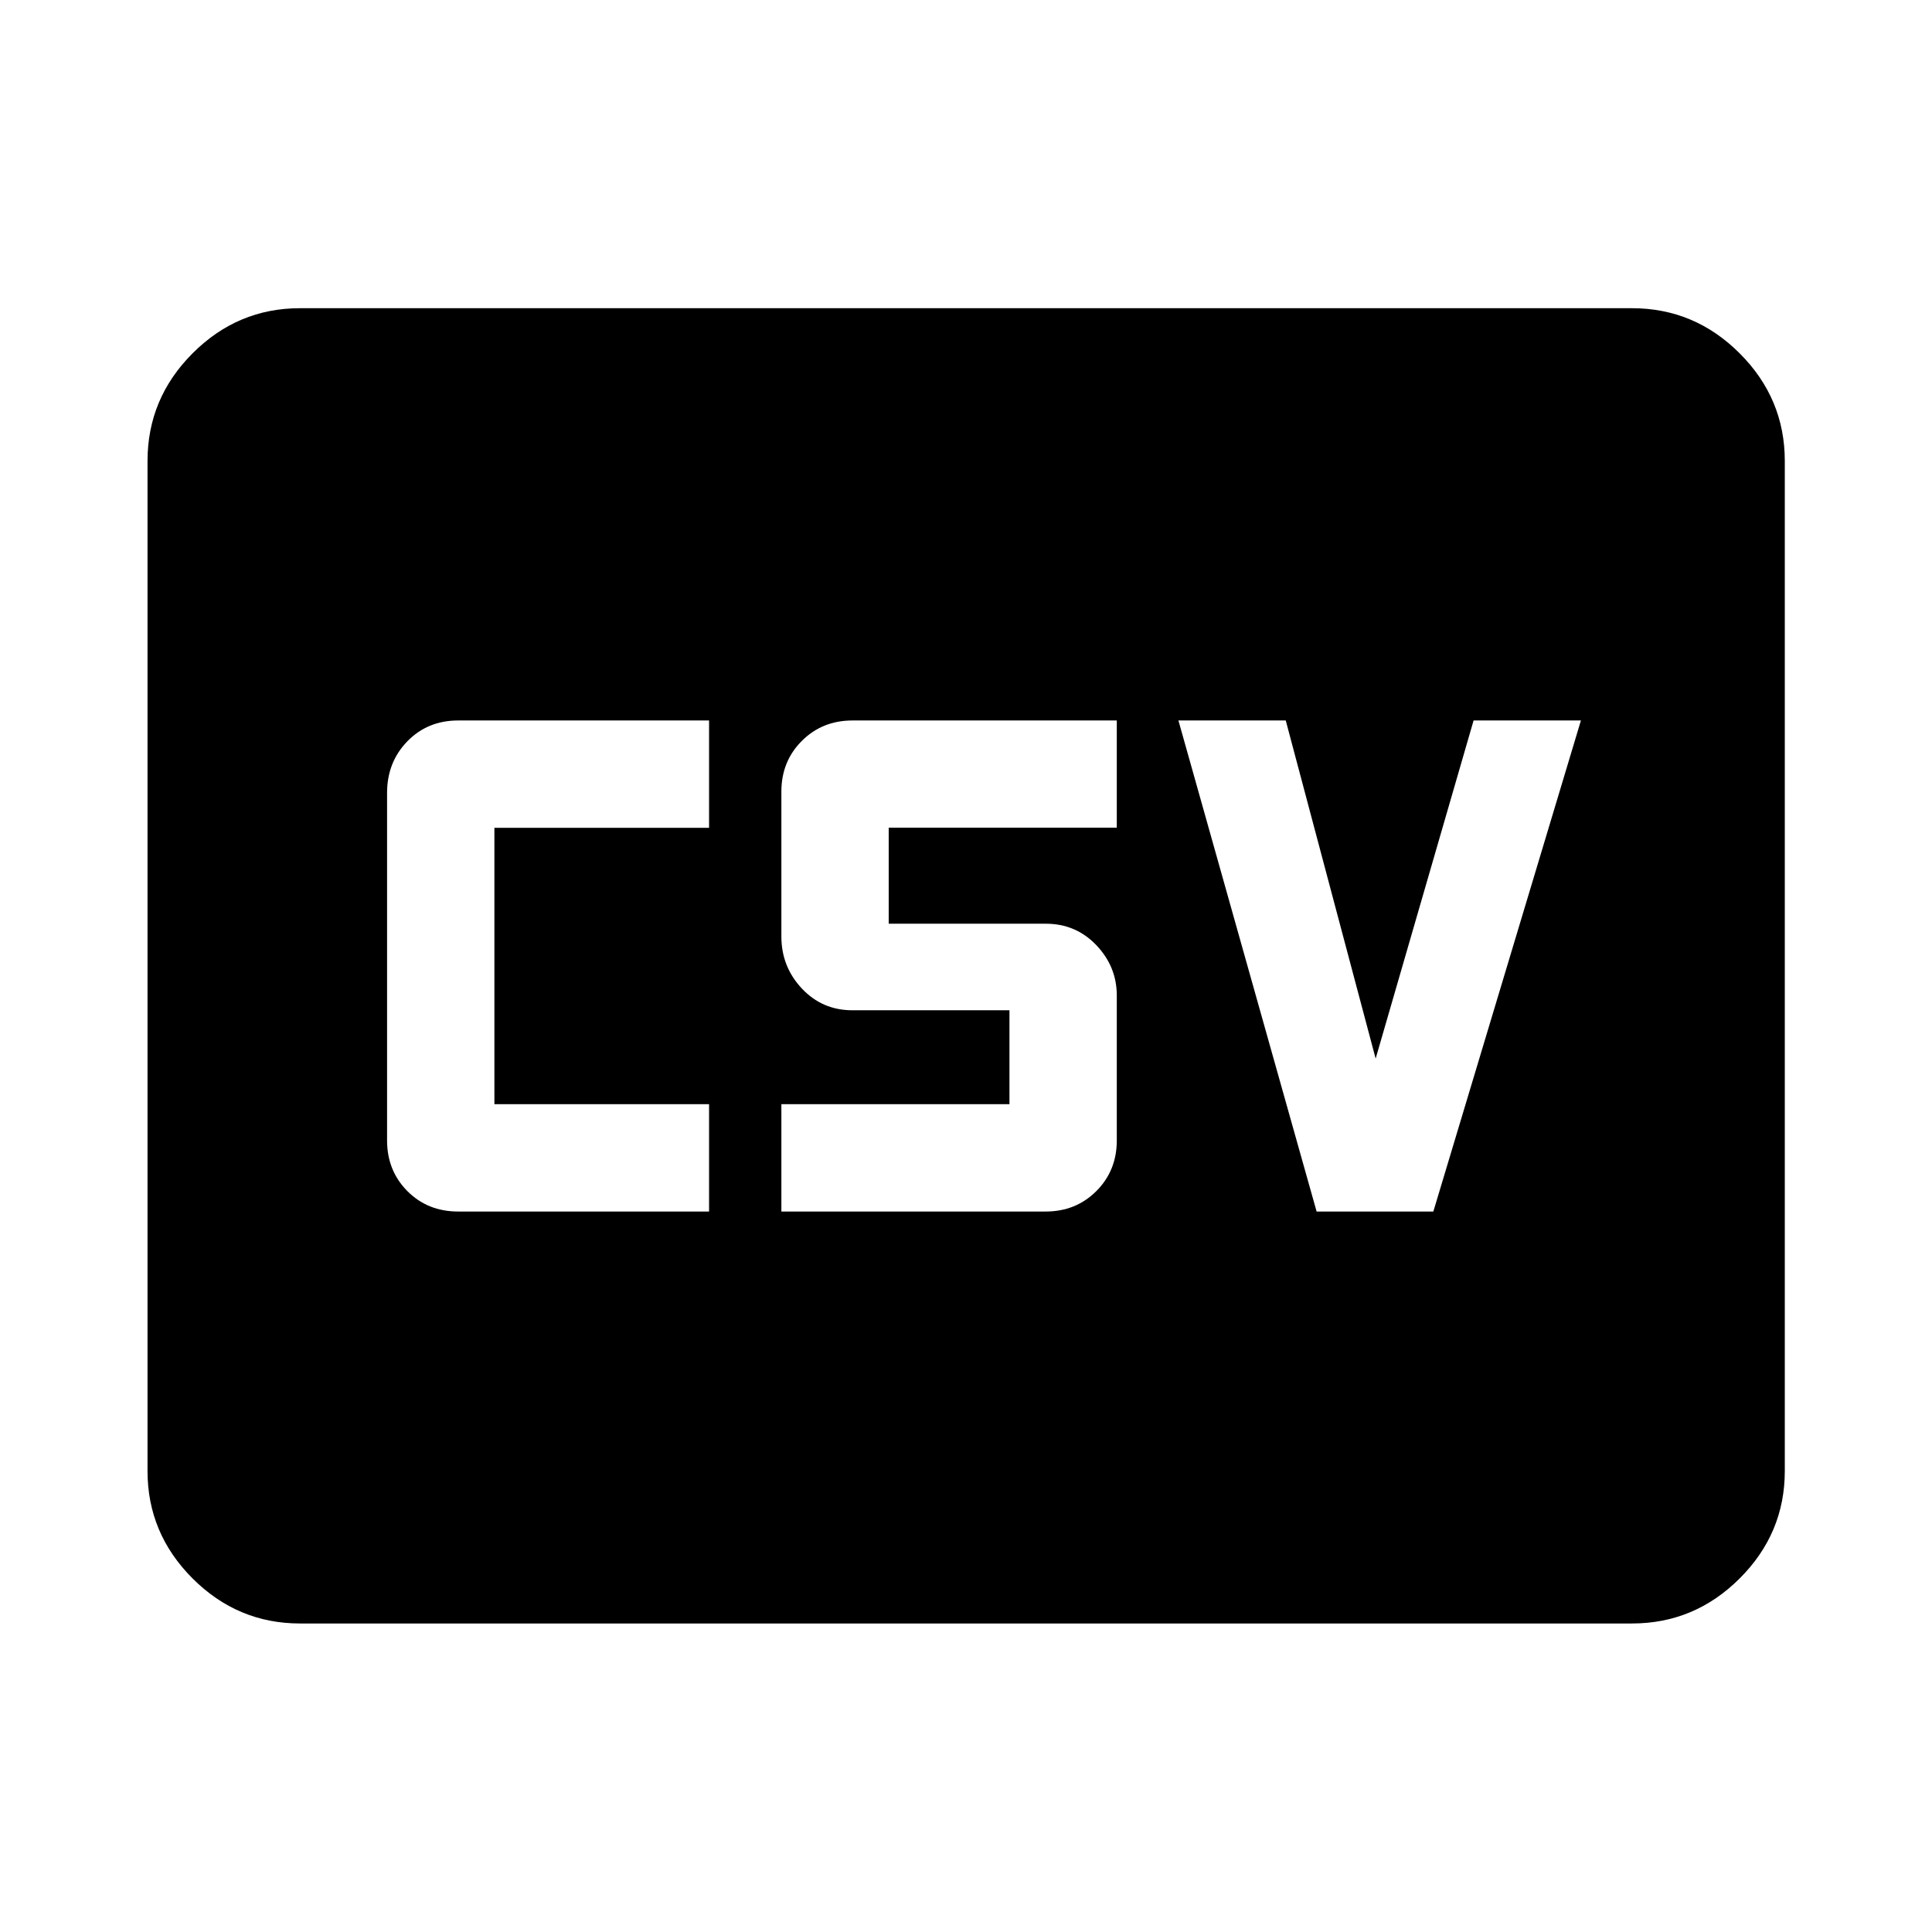 <svg xmlns="http://www.w3.org/2000/svg" height="40" viewBox="0 -960 960 960" width="40"><path d="M227.667-358h124.666v-53.333H245.666v-137.334h106.667V-602H227.667q-15.176 0-25.255 10.35-10.079 10.35-10.079 25.65v172.667q0 15.016 10.079 25.175Q212.491-358 227.667-358Zm160.594 0h131.334q15.016 0 25.175-10.158 10.158-10.159 10.158-25.175v-72q0-14.334-10.158-25.008-10.159-10.673-25.175-10.673h-78.001v-47.712h113.334V-602H423.594q-15.016 0-25.175 10.158-10.158 10.159-10.158 25.175v72q0 15 10.158 25.834Q408.578-458 423.594-458h78.001v46.667H388.261V-358Zm265.957 0h57.999l73.334-244h-53.333l-48.667 168.001L638.884-602h-53.333l68.667 244Zm-505.16 204.696q-30.994 0-53.374-22.38-22.38-22.38-22.38-53.374v-501.884q0-31.06 22.38-53.486 22.38-22.427 53.374-22.427h661.884q31.06 0 53.486 22.427 22.427 22.426 22.427 53.486v501.884q0 30.994-22.427 53.374-22.426 22.38-53.486 22.38H149.058Z"/></svg>